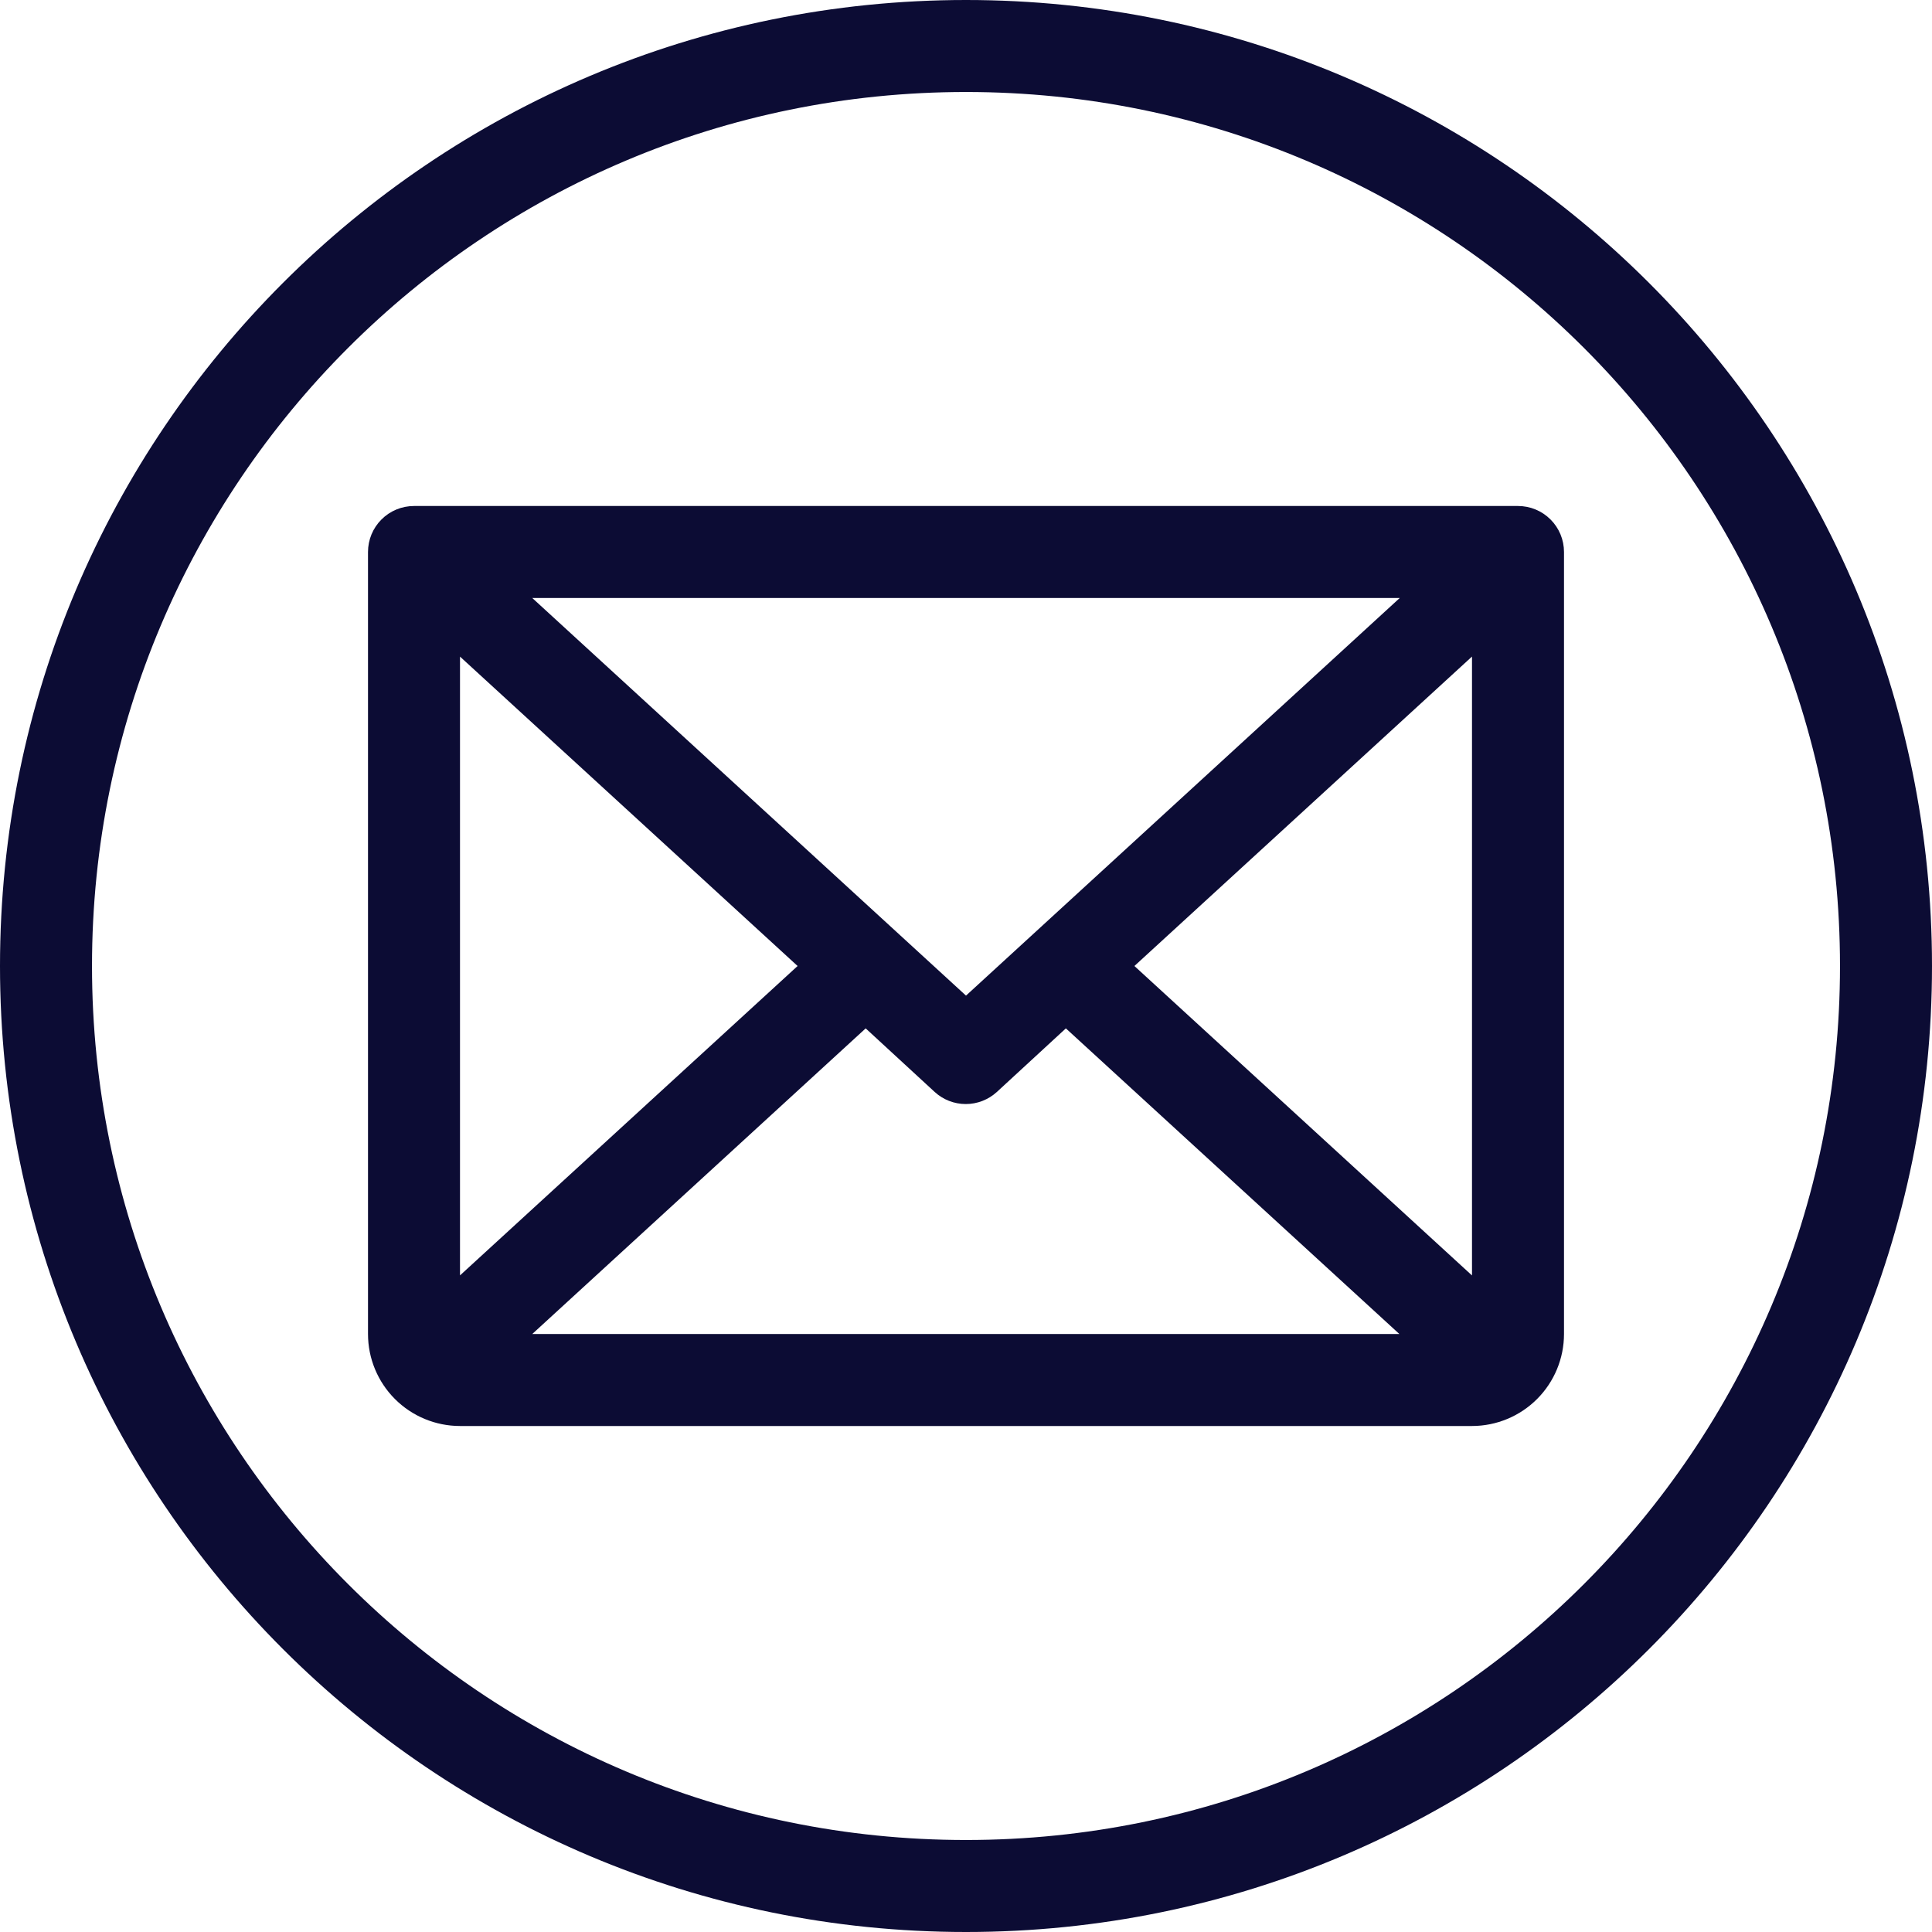 <svg width="42" height="42" viewBox="0 0 42 42" fill="none" xmlns="http://www.w3.org/2000/svg">
<path d="M41 21C41 32.046 32.046 41 21 41C9.954 41 1 32.046 1 21C1 9.954 9.954 1 21 1C32.046 1 41 9.954 41 21Z" stroke="#0C0C34" stroke-width="2"/>
<path d="M33 11H9C8.735 11 8.48 11.105 8.293 11.293C8.105 11.48 8 11.735 8 12V29C8 29.53 8.211 30.039 8.586 30.414C8.961 30.789 9.47 31 10 31H32C32.53 31 33.039 30.789 33.414 30.414C33.789 30.039 34 29.53 34 29V12C34 11.735 33.895 11.48 33.707 11.293C33.52 11.105 33.265 11 33 11ZM21 21.644L11.571 13H30.429L21 21.644ZM17.339 21L10 27.726V14.274L17.339 21ZM18.819 22.356L20.319 23.738C20.503 23.907 20.745 24.001 20.995 24.001C21.245 24.001 21.487 23.907 21.671 23.738L23.171 22.356L30.421 29H11.571L18.819 22.356ZM24.661 21L32 14.273V27.727L24.661 21Z" fill="#0C0C34"/>
</svg>
